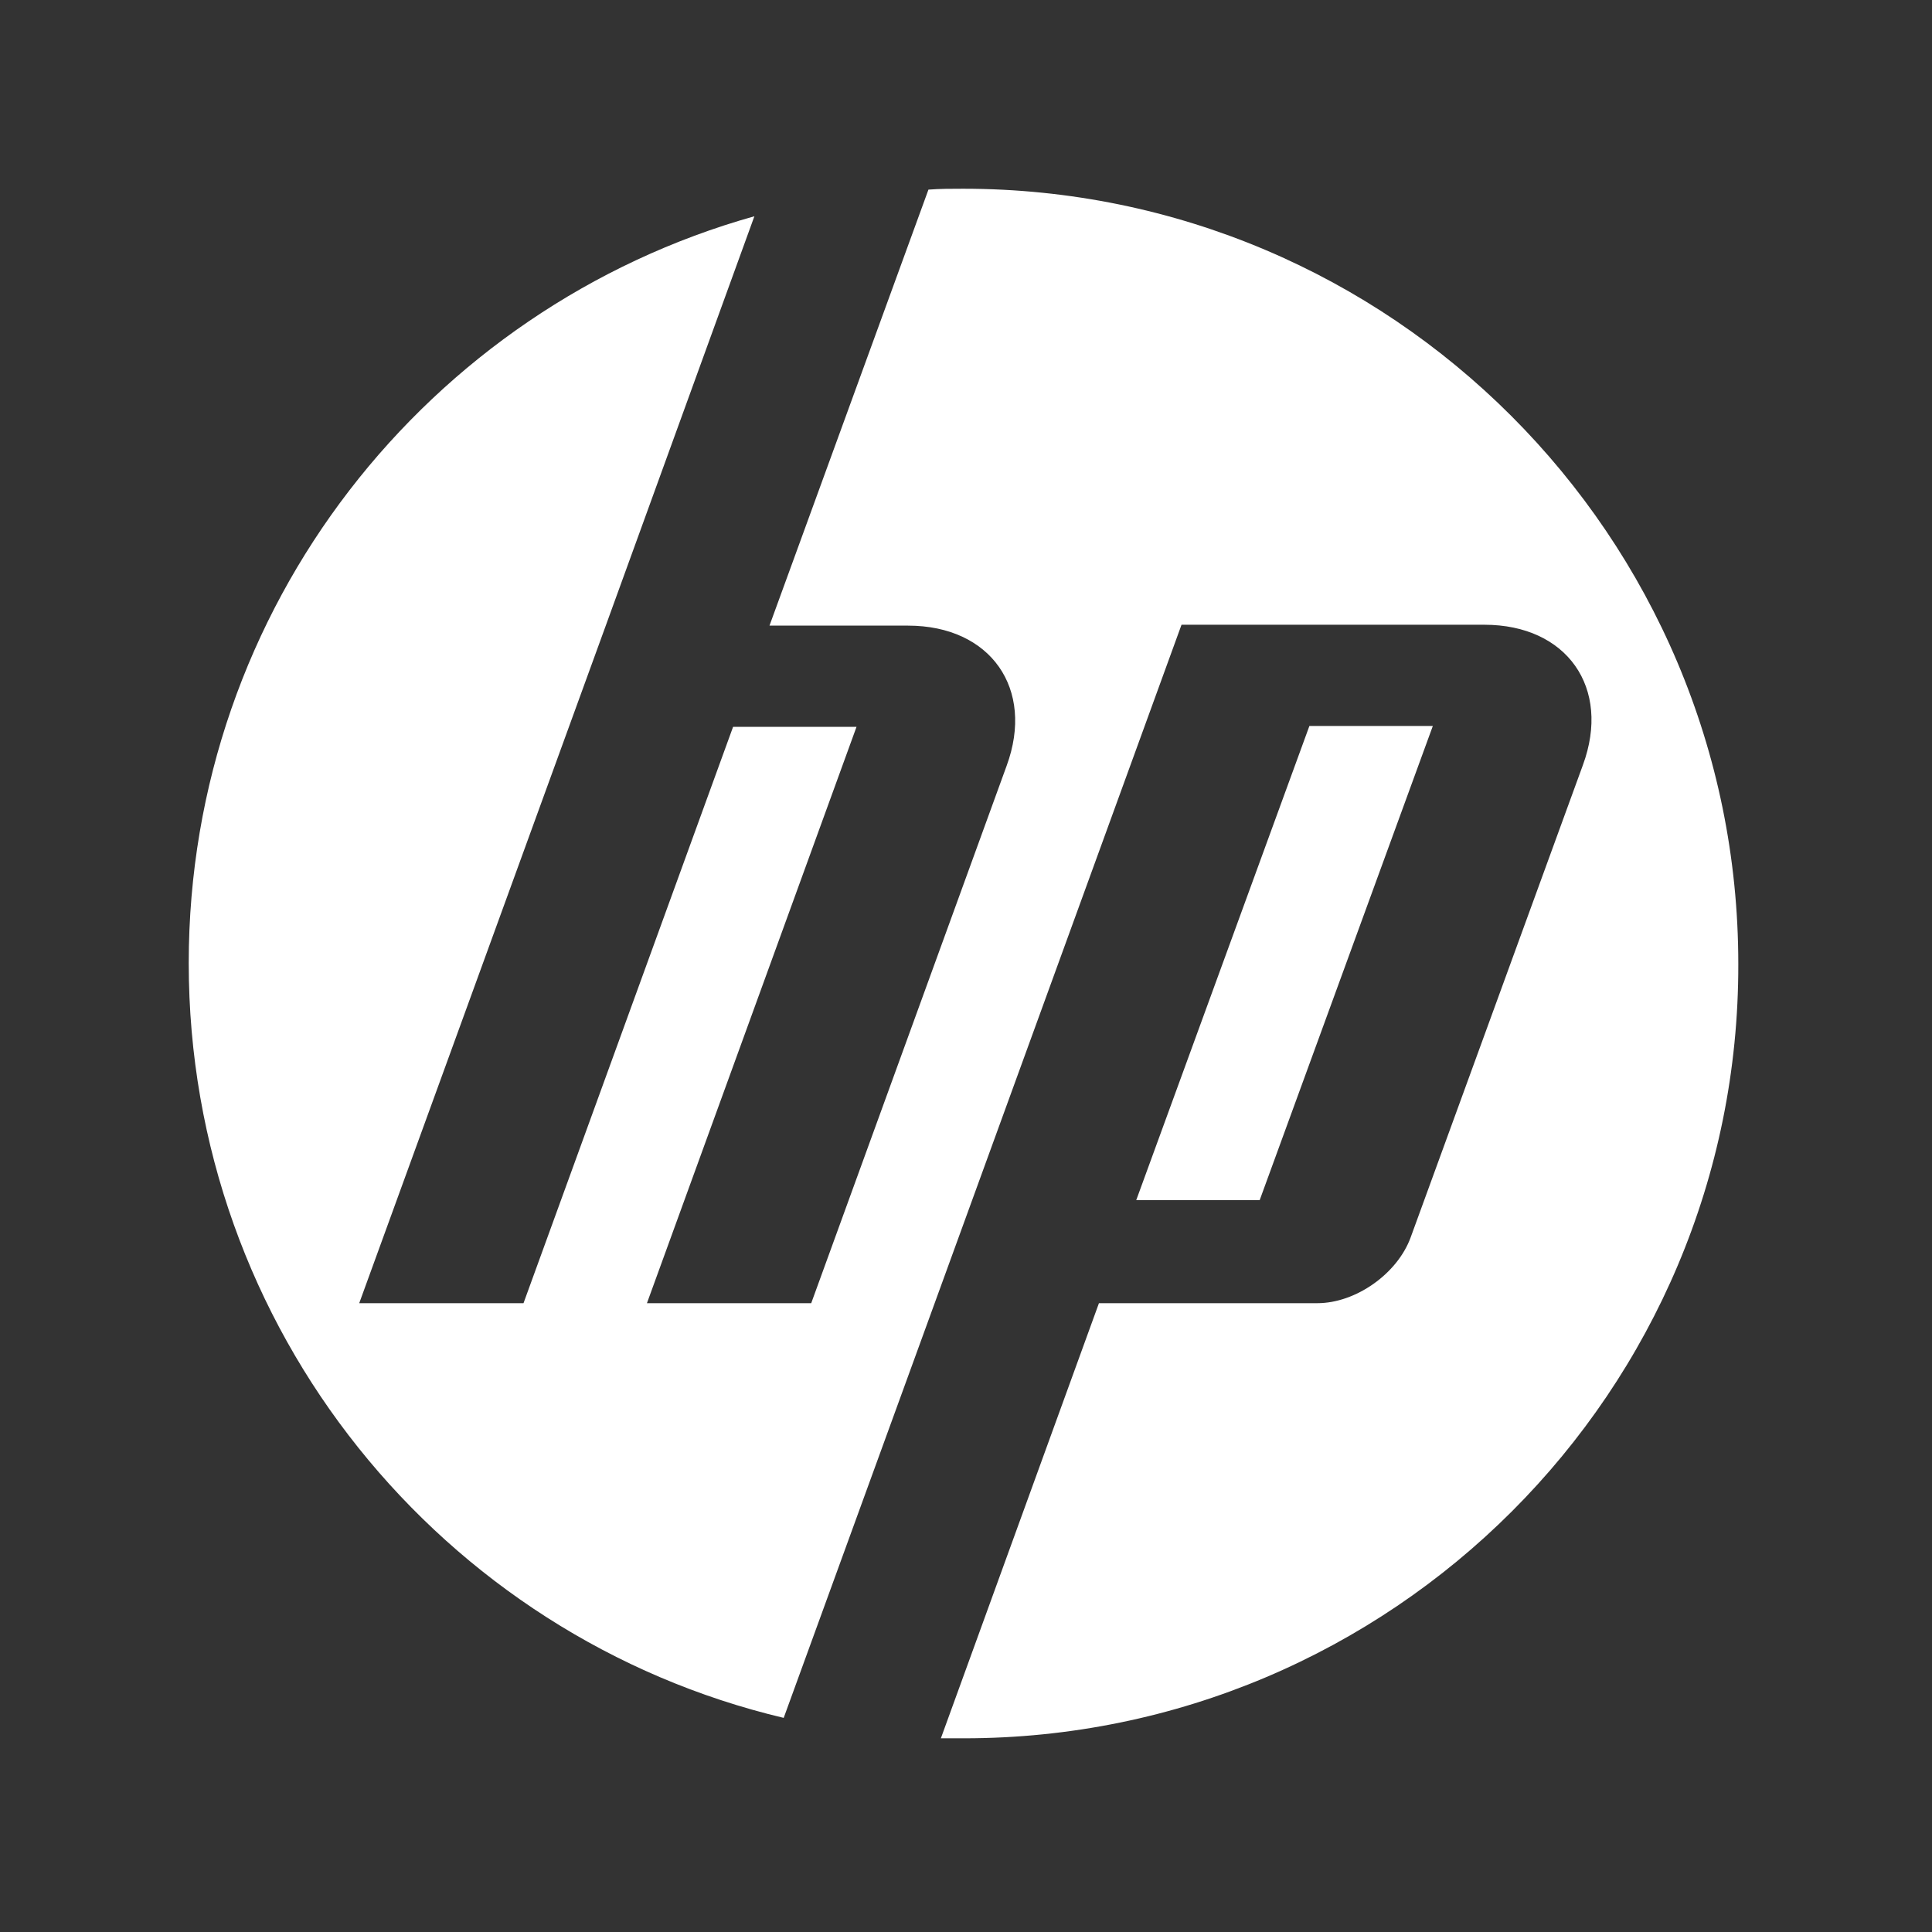 <svg width="389" height="389" viewBox="0 0 389 389" fill="none" xmlns="http://www.w3.org/2000/svg">
<rect x="0" y="0" width="389" height="389" fill="#333333" stroke="none"/>
<g clip-path="url(#clip0_20_102)">
<path d="M194.089 350C192.48 350 191.05 350 189.441 350L221.266 262.39H265.25C272.939 262.39 281.342 256.489 284.024 249.159L318.711 154.039C324.432 138.484 315.492 125.789 298.864 125.789H237.895L186.759 266.323L157.794 345.888C89.136 329.617 38 267.754 38 193.911C38 122.213 86.275 61.959 151.893 43.543L122.034 125.789L72.329 262.39H105.406L147.602 146.351H172.455L130.259 262.39H163.336L202.672 154.218C208.393 138.662 199.453 125.968 182.825 125.968H154.933L186.938 38.179C189.262 38 191.586 38 193.911 38C280.091 38 350 107.909 350 194.089C350.179 280.091 280.269 350 194.089 350ZM288.494 146.172H263.641L228.776 241.649H253.629L288.494 146.172Z" fill="white"/>
</g>
<defs>
<clipPath id="clip0_20_102">
<rect width="389" height="389" fill="white"/>
</clipPath>
</defs>
</svg>
